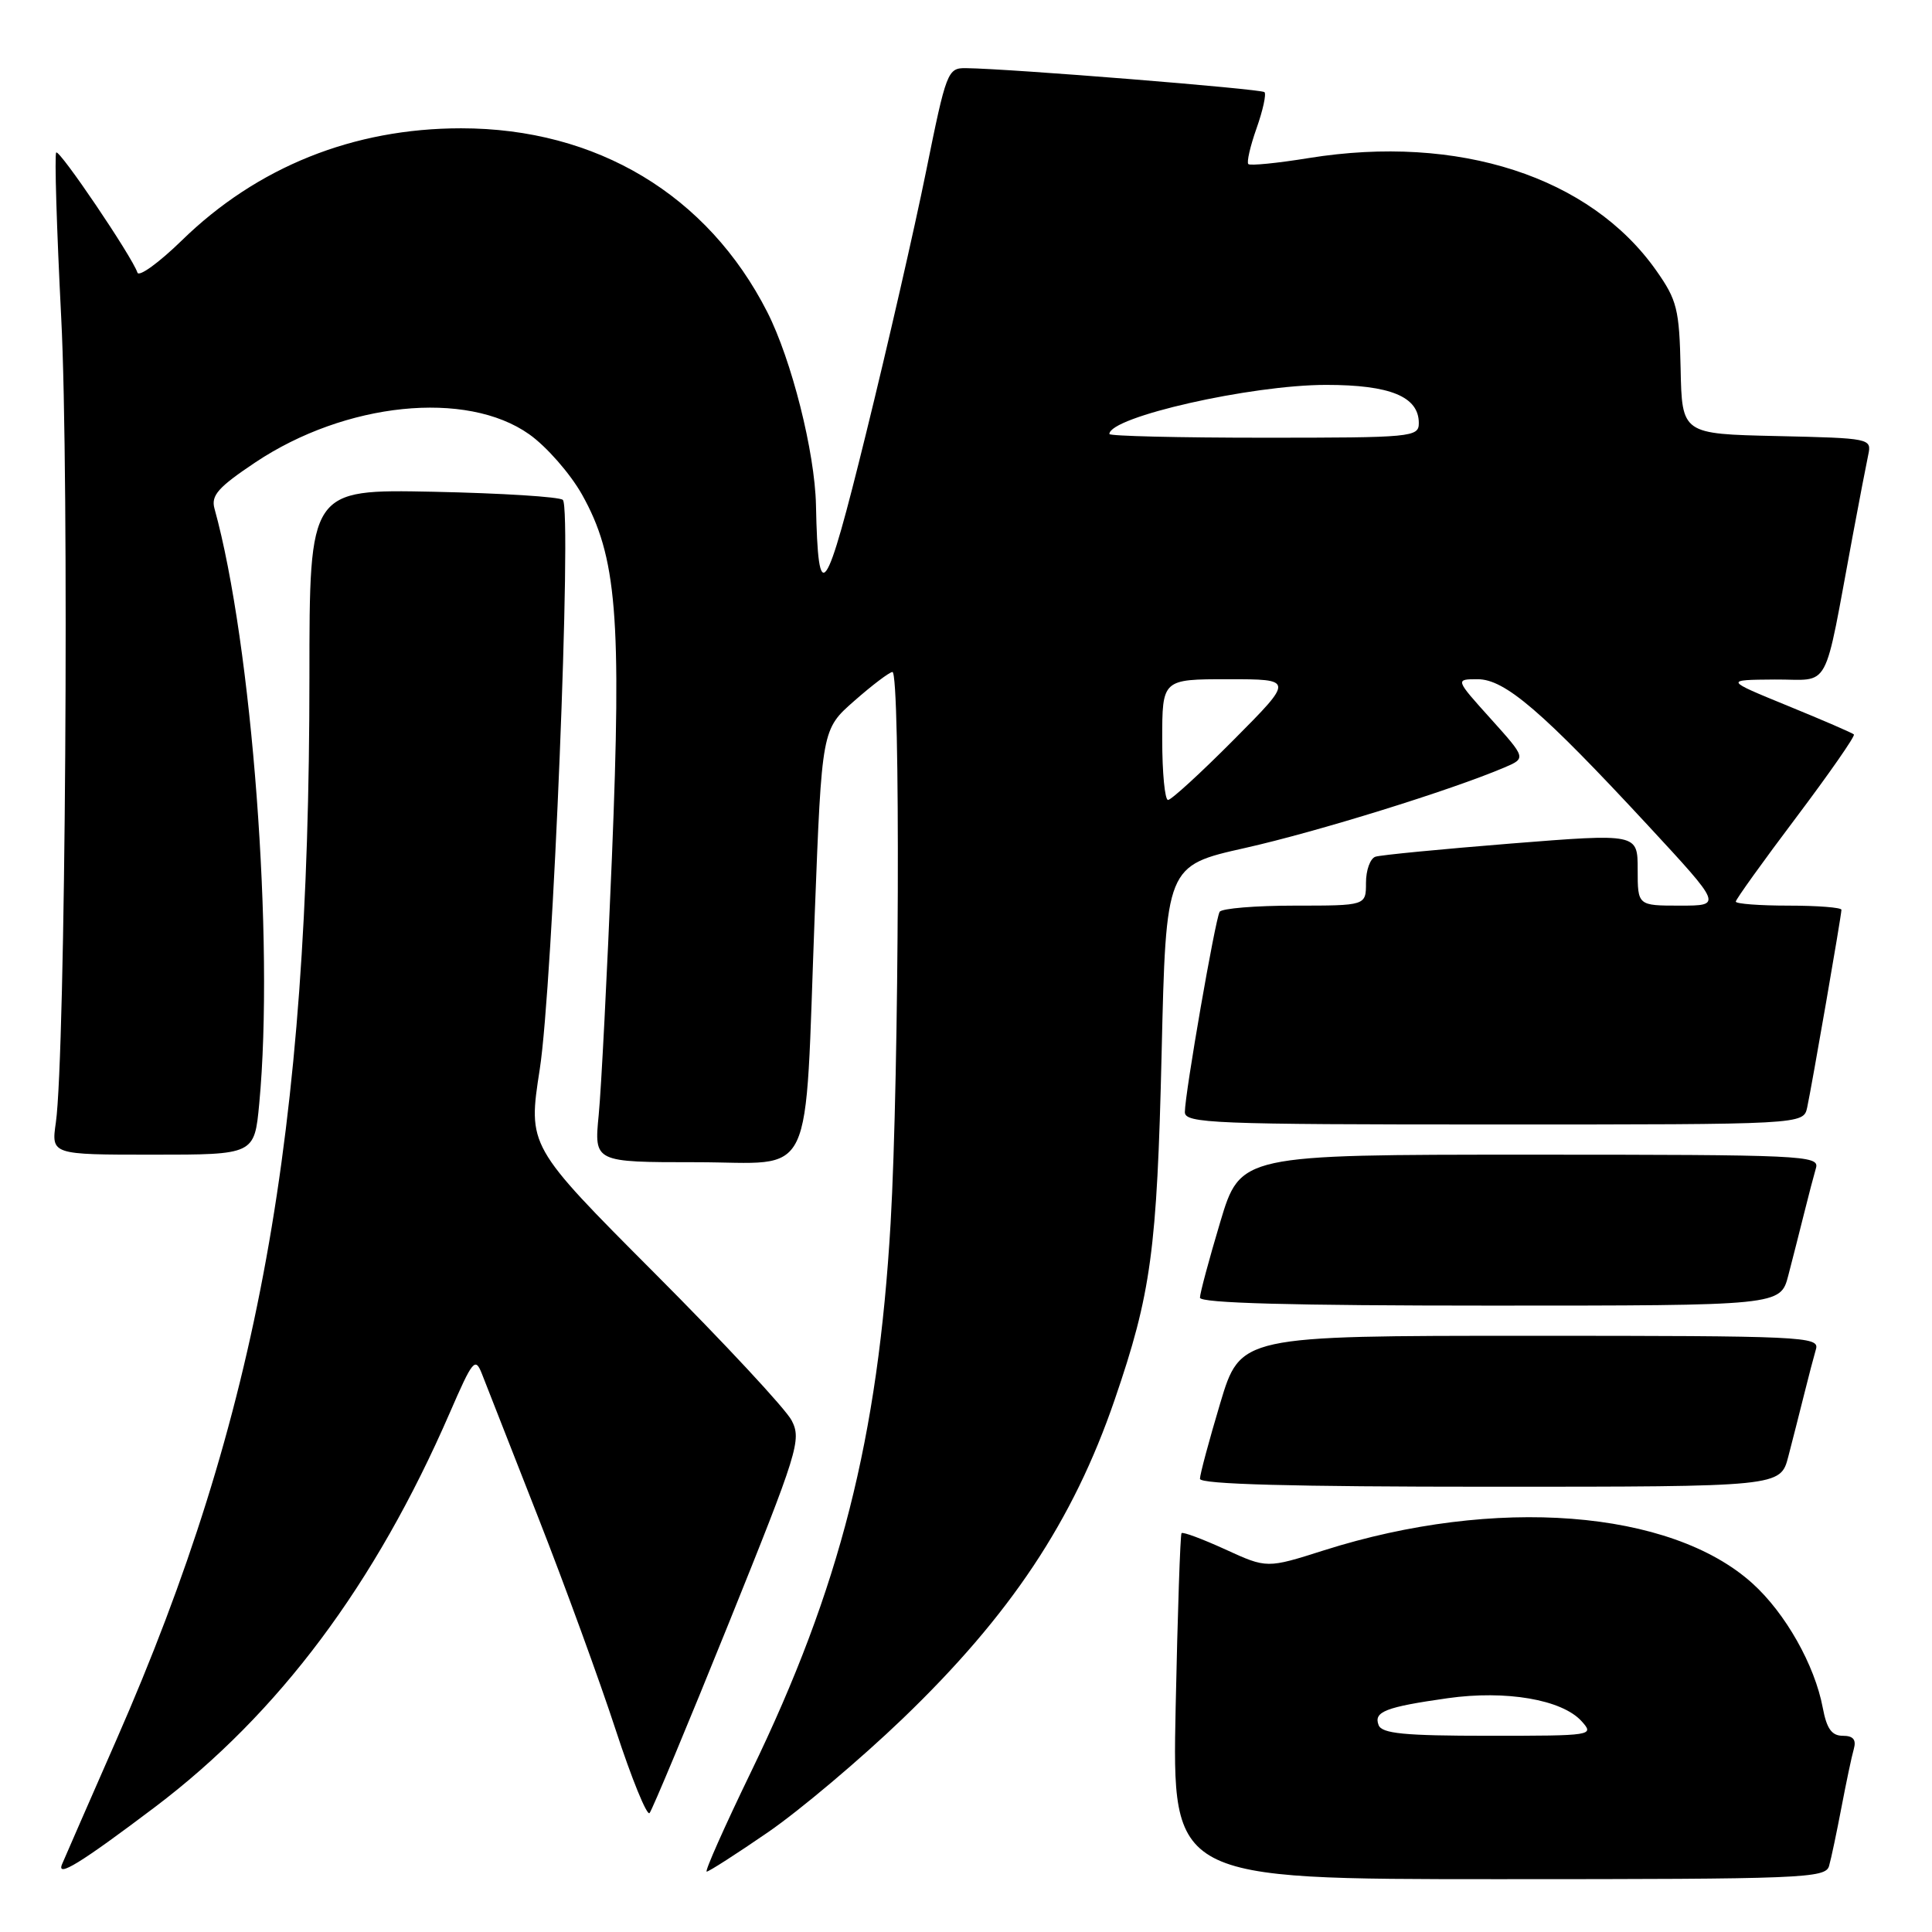 <?xml version="1.0" encoding="UTF-8" standalone="no"?>
<!DOCTYPE svg PUBLIC "-//W3C//DTD SVG 1.1//EN" "http://www.w3.org/Graphics/SVG/1.1/DTD/svg11.dtd" >
<svg xmlns="http://www.w3.org/2000/svg" xmlns:xlink="http://www.w3.org/1999/xlink" version="1.1" viewBox="0 0 256 256">
 <g >
 <path fill="currentColor"
d=" M 242.36 247.25 C 242.64 246.29 243.37 242.80 244.00 239.50 C 244.63 236.20 245.36 232.71 245.64 231.75 C 245.99 230.51 245.56 230.00 244.18 230.00 C 242.72 230.00 242.05 229.07 241.53 226.31 C 240.47 220.64 236.58 213.75 232.21 209.81 C 221.38 200.02 198.11 198.23 175.45 205.42 C 167.87 207.83 167.87 207.83 162.37 205.31 C 159.35 203.93 156.73 202.95 156.56 203.15 C 156.39 203.34 156.04 213.74 155.78 226.25 C 155.31 249.00 155.31 249.00 198.59 249.00 C 238.95 249.00 241.90 248.88 242.36 247.25 Z  M 20.54 239.44 C 36.95 227.03 49.70 209.98 59.60 187.20 C 62.65 180.18 62.97 179.79 63.86 182.05 C 64.39 183.40 67.73 191.93 71.29 201.00 C 74.85 210.07 79.48 222.78 81.59 229.24 C 83.70 235.69 85.72 240.64 86.07 240.24 C 86.42 239.83 91.12 228.57 96.51 215.22 C 105.76 192.29 106.22 190.78 104.90 188.22 C 104.13 186.72 95.95 177.93 86.72 168.68 C 69.94 151.85 69.94 151.85 71.52 141.68 C 73.25 130.59 75.81 67.47 74.58 66.24 C 74.17 65.83 66.45 65.35 57.42 65.16 C 41.00 64.83 41.00 64.83 41.00 89.71 C 41.00 150.41 34.24 187.64 15.44 230.50 C 11.82 238.75 8.58 246.17 8.23 247.00 C 7.43 248.88 10.66 246.90 20.54 239.44 Z  M 101.81 242.75 C 106.00 239.86 114.02 233.10 119.61 227.73 C 133.89 214.01 142.19 201.53 147.69 185.50 C 152.53 171.40 153.31 165.67 153.92 139.60 C 154.50 114.71 154.50 114.71 164.98 112.36 C 174.52 110.22 192.24 104.72 199.36 101.69 C 202.22 100.46 202.22 100.46 197.52 95.23 C 192.81 90.00 192.81 90.00 195.80 90.00 C 199.41 90.00 204.35 94.25 218.38 109.39 C 228.20 120.00 228.20 120.00 222.60 120.00 C 217.00 120.00 217.00 120.00 217.00 115.22 C 217.00 110.44 217.00 110.44 200.25 111.77 C 191.04 112.51 182.94 113.29 182.25 113.52 C 181.56 113.75 181.00 115.30 181.00 116.97 C 181.00 120.00 181.00 120.00 171.56 120.00 C 166.37 120.00 161.89 120.37 161.61 120.82 C 161.03 121.76 157.00 144.94 157.00 147.36 C 157.00 148.85 160.68 149.00 197.98 149.00 C 238.96 149.00 238.96 149.00 239.46 146.75 C 240.07 143.93 244.00 121.29 244.00 120.55 C 244.00 120.25 240.85 120.00 237.00 120.00 C 233.15 120.00 230.00 119.76 230.00 119.47 C 230.00 119.18 233.60 114.16 238.01 108.31 C 242.41 102.46 245.85 97.52 245.65 97.32 C 245.46 97.12 241.52 95.42 236.90 93.53 C 228.50 90.09 228.50 90.09 235.18 90.04 C 242.72 89.99 241.54 92.17 245.49 71.00 C 246.36 66.33 247.29 61.50 247.55 60.28 C 248.02 58.09 247.85 58.06 235.45 57.78 C 222.87 57.50 222.87 57.50 222.69 48.83 C 222.52 40.96 222.22 39.77 219.47 35.86 C 210.71 23.41 193.26 17.75 173.44 20.94 C 169.26 21.62 165.64 21.98 165.41 21.74 C 165.17 21.51 165.66 19.37 166.50 17.00 C 167.34 14.63 167.81 12.47 167.55 12.21 C 167.11 11.78 133.86 9.10 127.99 9.03 C 125.56 9.00 125.39 9.46 122.70 22.75 C 121.17 30.31 117.59 45.95 114.74 57.50 C 109.36 79.36 108.41 80.71 108.12 66.91 C 107.97 59.89 104.89 47.69 101.67 41.35 C 93.77 25.83 79.07 17.00 61.10 17.00 C 46.82 17.00 34.06 22.12 24.08 31.87 C 21.05 34.82 18.41 36.73 18.21 36.12 C 17.49 33.98 7.89 19.78 7.45 20.21 C 7.21 20.46 7.51 30.30 8.11 42.08 C 9.20 63.11 8.68 139.75 7.40 148.75 C 6.79 153.00 6.79 153.00 20.25 153.00 C 33.71 153.00 33.71 153.00 34.35 146.25 C 36.37 124.88 33.40 85.33 28.42 67.39 C 27.94 65.65 28.91 64.56 33.83 61.27 C 45.77 53.30 61.81 51.65 70.13 57.55 C 72.42 59.17 75.56 62.76 77.12 65.53 C 81.73 73.75 82.38 81.63 81.08 113.65 C 80.45 128.97 79.67 144.31 79.33 147.75 C 78.72 154.00 78.72 154.00 92.23 154.00 C 108.23 154.00 106.57 157.48 107.96 121.07 C 108.90 96.64 108.90 96.64 113.20 92.87 C 115.56 90.79 117.84 89.07 118.25 89.04 C 119.33 88.98 119.15 142.44 118.01 162.08 C 116.35 190.56 111.30 210.45 99.53 234.75 C 96.00 242.04 93.35 248.00 93.64 248.00 C 93.93 248.00 97.61 245.64 101.81 242.75 Z  M 236.96 193.00 C 237.53 190.80 238.48 187.09 239.06 184.75 C 239.64 182.41 240.35 179.71 240.63 178.75 C 241.10 177.10 238.83 177.00 202.75 177.00 C 164.36 177.00 164.36 177.00 161.68 185.95 C 160.21 190.87 159.00 195.37 159.00 195.95 C 159.00 196.67 171.20 197.00 197.46 197.00 C 235.92 197.00 235.92 197.00 236.96 193.00 Z  M 236.96 169.00 C 237.53 166.80 238.48 163.09 239.06 160.75 C 239.64 158.41 240.35 155.71 240.63 154.75 C 241.10 153.10 238.83 153.00 202.75 153.00 C 164.36 153.00 164.36 153.00 161.68 161.95 C 160.21 166.87 159.00 171.37 159.00 171.95 C 159.00 172.67 171.20 173.00 197.46 173.00 C 235.92 173.00 235.92 173.00 236.96 169.00 Z  M 182.67 228.58 C 181.99 226.81 183.59 226.19 191.83 225.02 C 199.56 223.93 206.96 225.20 209.56 228.06 C 211.28 229.97 211.10 230.00 197.26 230.00 C 186.06 230.00 183.10 229.71 182.67 228.58 Z  M 154.00 98.00 C 154.00 90.00 154.00 90.00 162.73 90.00 C 171.45 90.00 171.45 90.00 163.50 98.00 C 159.13 102.40 155.20 106.00 154.77 106.00 C 154.35 106.00 154.00 102.40 154.00 98.00 Z  M 147.00 57.51 C 147.00 55.25 165.75 51.00 175.72 51.00 C 184.22 51.00 188.00 52.56 188.00 56.06 C 188.00 57.92 187.13 58.00 167.50 58.00 C 156.22 58.00 147.00 57.78 147.00 57.51 Z "/>
</g>
</svg>